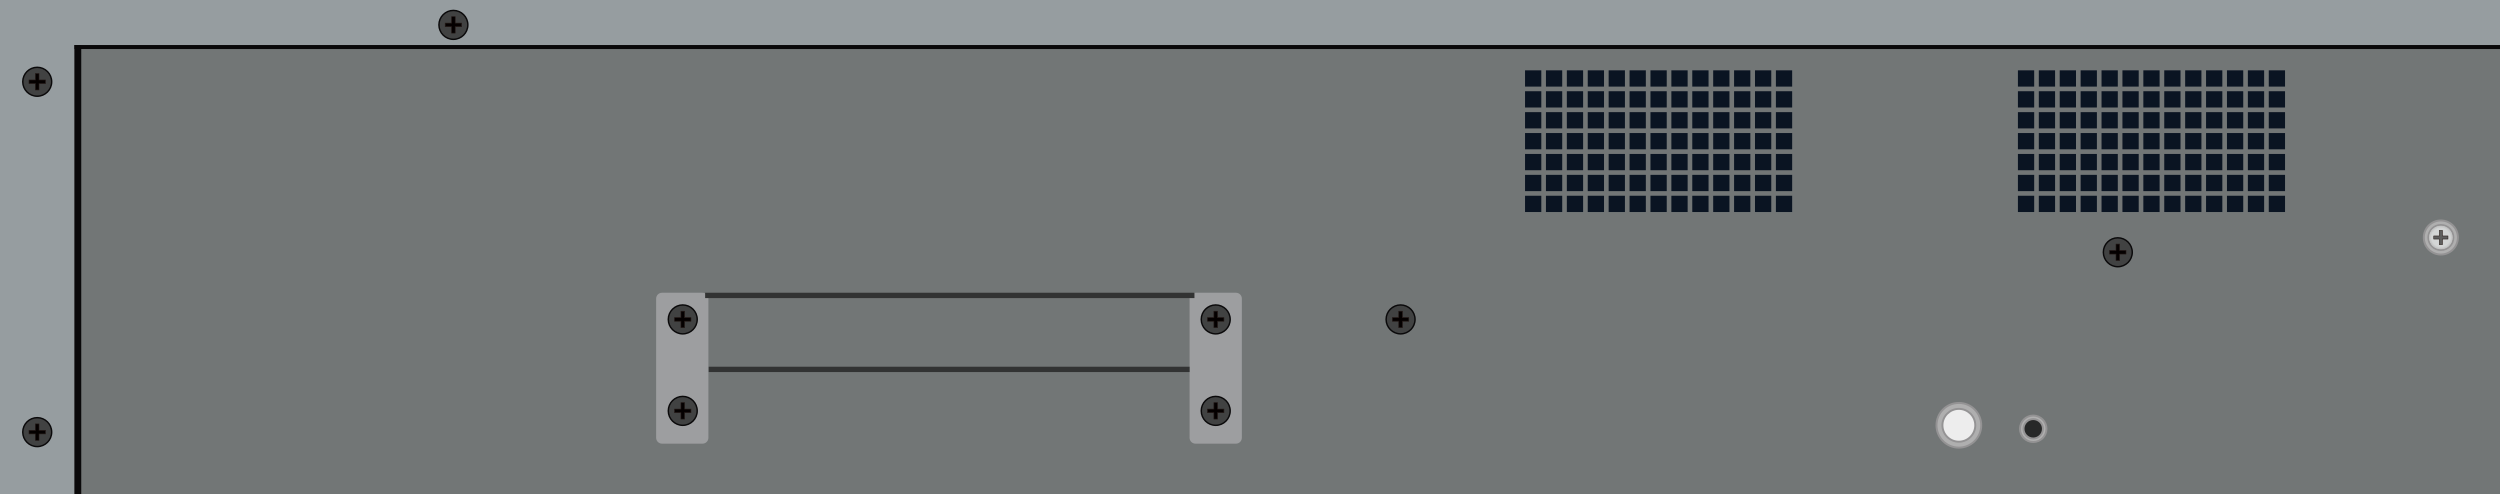 <?xml version="1.0" encoding="utf-8"?>
<!-- Generator: Adobe Illustrator 16.0.0, SVG Export Plug-In . SVG Version: 6.00 Build 0)  -->
<!DOCTYPE svg PUBLIC "-//W3C//DTD SVG 1.1//EN" "http://www.w3.org/Graphics/SVG/1.1/DTD/svg11.dtd">
<svg version="1.1" id="图层_1" xmlns="http://www.w3.org/2000/svg" xmlns:xlink="http://www.w3.org/1999/xlink" x="0px" y="0px"
	 width="1275.59px" height="252.28px" viewBox="0 0 1275.59 252.28" enable-background="new 0 0 1275.59 252.28"
	 xml:space="preserve">
<rect fill="#727676" width="1275.59" height="252.283"/>
<rect fill="#969DA0" width="1275.59" height="22.975"/>
<rect y="22.975" fill="#0A090A" width="1275.59" height="2.042"/>
<g>
	<path fill="#AFAFAF" d="M1010.889,216.994c0,6.297-5.109,11.4-11.413,11.4c-6.303,0-11.412-5.104-11.412-11.4
		s5.109-11.402,11.412-11.402C1005.779,205.592,1010.889,210.697,1010.889,216.994"/>
	<ellipse fill="none" stroke="#949394" stroke-miterlimit="10" cx="999.476" cy="216.994" rx="11.413" ry="11.4"/>
	<path fill="#EDEDED" d="M1007.861,216.994c0,4.627-3.755,8.377-8.386,8.377c-4.63,0-8.385-3.75-8.385-8.377
		s3.755-8.379,8.385-8.379C1004.106,208.615,1007.861,212.367,1007.861,216.994"/>
	<ellipse fill="none" stroke="#949394" stroke-miterlimit="10" cx="999.476" cy="216.994" rx="8.385" ry="8.377"/>
</g>
<path fill="#AFAFAF" d="M1044.182,218.783c0,3.727-3.023,6.746-6.753,6.746s-6.753-3.02-6.753-6.746s3.023-6.746,6.753-6.746
	S1044.182,215.057,1044.182,218.783"/>
<ellipse fill="none" stroke="#949394" stroke-miterlimit="10" cx="1037.429" cy="218.783" rx="6.753" ry="6.746"/>
<path fill="#272828" d="M1042.391,218.783c0,2.736-2.222,4.957-4.962,4.957s-4.961-2.221-4.961-4.957
	c0-2.738,2.221-4.957,4.961-4.957S1042.391,216.045,1042.391,218.783"/>
<circle fill="none" stroke="#949394" stroke-miterlimit="10" cx="1037.429" cy="218.783" r="4.961"/>
<g>
	<path fill="#AFAFAF" d="M1254.11,121.184c0,4.797-3.894,8.687-8.697,8.687s-8.697-3.89-8.697-8.687c0-4.8,3.894-8.69,8.697-8.69
		S1254.11,116.384,1254.11,121.184"/>
	<ellipse fill="none" stroke="#949394" stroke-miterlimit="10" cx="1245.413" cy="121.184" rx="8.697" ry="8.687"/>
	<path fill="#AFAFAF" d="M1251.804,121.184c0,3.524-2.861,6.382-6.391,6.382s-6.39-2.858-6.39-6.382c0-3.527,2.86-6.387,6.39-6.387
		S1251.804,117.657,1251.804,121.184"/>
	<ellipse fill="none" stroke="#949394" stroke-miterlimit="10" cx="1245.414" cy="121.184" rx="6.39" ry="6.382"/>
	<g>
		<g>
			<defs>
				<rect id="SVGID_1_" x="1239.389" y="115.166" width="12.049" height="12.034"/>
			</defs>
			<clipPath id="SVGID_2_">
				<use xlink:href="#SVGID_1_"  overflow="visible"/>
			</clipPath>
			<path clip-path="url(#SVGID_2_)" fill="#BFBFBF" d="M1251.437,121.184c0,3.322-2.697,6.015-6.023,6.015s-6.022-2.693-6.022-6.015
				c0-3.324,2.696-6.019,6.022-6.019S1251.437,117.86,1251.437,121.184"/>
			<path clip-path="url(#SVGID_2_)" fill="#C1C1C1" d="M1251.294,121.184c0,3.243-2.633,5.875-5.881,5.875s-5.881-2.631-5.881-5.875
				c0-3.246,2.633-5.877,5.881-5.877S1251.294,117.938,1251.294,121.184"/>
			<path clip-path="url(#SVGID_2_)" fill="#C3C4C4" d="M1251.152,121.184c0,3.166-2.569,5.732-5.739,5.732s-5.739-2.566-5.739-5.732
				c0-3.168,2.569-5.735,5.739-5.735S1251.152,118.016,1251.152,121.184"/>
			<path clip-path="url(#SVGID_2_)" fill="#C5C6C6" d="M1251.011,121.184c0,3.087-2.506,5.592-5.598,5.592s-5.598-2.505-5.598-5.592
				c0-3.09,2.506-5.594,5.598-5.594S1251.011,118.094,1251.011,121.184"/>
			<path clip-path="url(#SVGID_2_)" fill="#C7C9C9" d="M1250.87,121.184c0,3.009-2.444,5.45-5.457,5.45s-5.455-2.441-5.455-5.45
				c0-3.012,2.442-5.453,5.455-5.453S1250.87,118.172,1250.87,121.184"/>
			<path clip-path="url(#SVGID_2_)" fill="#CACBCB" d="M1250.728,121.184c0,2.931-2.379,5.309-5.314,5.309s-5.313-2.378-5.313-5.309
				c0-2.934,2.378-5.311,5.313-5.311S1250.728,118.25,1250.728,121.184"/>
			<path clip-path="url(#SVGID_2_)" fill="#CCCECE" d="M1250.586,121.184c0,2.853-2.316,5.167-5.173,5.167s-5.172-2.314-5.172-5.167
				c0-2.855,2.315-5.17,5.172-5.17S1250.586,118.329,1250.586,121.184"/>
			<path clip-path="url(#SVGID_2_)" fill="#CED0D0" d="M1250.444,121.184c0,2.774-2.253,5.025-5.031,5.025
				c-2.777,0-5.031-2.251-5.031-5.025c0-2.777,2.254-5.028,5.031-5.028C1248.191,116.156,1250.444,118.407,1250.444,121.184"/>
			<path clip-path="url(#SVGID_2_)" fill="#D1D3D3" d="M1250.303,121.184c0,2.696-2.188,4.884-4.89,4.884
				c-2.699,0-4.889-2.188-4.889-4.884c0-2.699,2.189-4.887,4.889-4.887C1248.114,116.297,1250.303,118.485,1250.303,121.184"/>
			<path clip-path="url(#SVGID_2_)" fill="#D3D5D5" d="M1250.161,121.184c0,2.618-2.126,4.742-4.748,4.742s-4.748-2.124-4.748-4.742
				c0-2.621,2.126-4.744,4.748-4.744S1250.161,118.563,1250.161,121.184"/>
		</g>
	</g>
	<polygon fill="#5F5F5E" points="1244.626,124.801 1244.626,121.969 1241.791,121.969 1241.791,120.397 1244.626,120.397 
		1244.626,117.565 1246.2,117.565 1246.2,120.397 1249.034,120.397 1249.034,121.969 1246.2,121.969 1246.2,124.801 	"/>
	<path fill="#231815" d="M1246.063,117.701v2.56v0.272h0.273h2.563v1.3h-2.563h-0.273v0.272v2.56h-1.301v-2.56v-0.272h-0.272h-2.563
		v-1.3h2.563h0.272v-0.272v-2.56H1246.063z M1246.337,117.428h-1.847v2.832h-2.834v1.845h2.834v2.831h1.847v-2.831h2.834v-1.845
		h-2.834V117.428z"/>
</g>
<rect fill="#969DA0" width="37.981" height="252.283"/>
<rect x="37.981" y="22.975" fill="#0A090A" width="3.471" height="229.309"/>
<g>
	<path fill="#414242" d="M1087.957,128.713c0,4.074-3.304,7.377-7.379,7.377c-4.074,0-7.378-3.303-7.378-7.377
		c0-4.074,3.304-7.375,7.378-7.375C1084.653,121.337,1087.957,124.639,1087.957,128.713"/>
	<circle fill="none" stroke="#0A090A" stroke-width="0.75" stroke-miterlimit="10" cx="1080.579" cy="128.713" r="7.378"/>
	<polygon fill="#040000" points="1079.667,132.896 1079.667,129.625 1076.394,129.625 1076.394,127.801 1079.667,127.801 
		1079.667,124.53 1081.49,124.53 1081.49,127.801 1084.763,127.801 1084.763,129.625 1081.49,129.625 1081.49,132.896 	"/>
	<path fill="#231815" d="M1081.337,124.684v2.964v0.307h0.307h2.966v1.516h-2.966h-0.307v0.307v2.965h-1.516v-2.965v-0.307h-0.309
		h-2.965v-1.516h2.965h0.309v-0.307v-2.964H1081.337z M1081.644,124.376h-2.131v3.272h-3.272v2.129h3.272v3.273h2.131v-3.273h3.273
		v-2.129h-3.273V124.376z"/>
</g>
<path fill="#9D9EA0" d="M633.633,223.371c0,1.658-1.343,3-3,3h-20.666c-1.657,0-3-1.342-3-3v-71.004c0-1.656,1.343-3,3-3h20.666
	c1.657,0,3,1.344,3,3V223.371z"/>
<g>
	<path fill="#414242" d="M722.001,162.973c0,4.074-3.304,7.377-7.379,7.377c-4.074,0-7.378-3.303-7.378-7.377
		s3.304-7.377,7.378-7.377C718.697,155.596,722.001,158.898,722.001,162.973"/>
	<circle fill="none" stroke="#0A090A" stroke-width="0.75" stroke-miterlimit="10" cx="714.623" cy="162.973" r="7.378"/>
	<polygon fill="#040000" points="713.711,167.156 713.711,163.885 710.438,163.885 710.438,162.061 713.711,162.061 
		713.711,158.789 715.534,158.789 715.534,162.061 718.808,162.061 718.808,163.885 715.534,163.885 715.534,167.156 	"/>
	<path fill="#231815" d="M715.38,158.943v2.965v0.307h0.309h2.965v1.516h-2.965h-0.309v0.307v2.965h-1.515v-2.965v-0.307h-0.309
		h-2.965v-1.516h2.965h0.309v-0.307v-2.965H715.38z M715.688,158.635h-2.132v3.273h-3.272v2.129h3.272v3.273h2.132v-3.273h3.271
		v-2.129h-3.271V158.635z"/>
</g>
<g>
	<path fill="#414242" d="M627.678,162.973c0,4.074-3.304,7.377-7.379,7.377c-4.074,0-7.378-3.303-7.378-7.377
		s3.304-7.377,7.378-7.377C624.374,155.596,627.678,158.898,627.678,162.973"/>
	<circle fill="none" stroke="#0A090A" stroke-width="0.75" stroke-miterlimit="10" cx="620.299" cy="162.973" r="7.378"/>
	<polygon fill="#040000" points="619.388,167.156 619.388,163.885 616.114,163.885 616.114,162.061 619.388,162.061 
		619.388,158.789 621.211,158.789 621.211,162.061 624.483,162.061 624.483,163.885 621.211,163.885 621.211,167.156 	"/>
	<path fill="#231815" d="M621.058,158.943v2.965v0.307h0.307h2.966v1.516h-2.966h-0.307v0.307v2.965h-1.516v-2.965v-0.307h-0.309
		h-2.965v-1.516h2.965h0.309v-0.307v-2.965H621.058z M621.364,158.635h-2.131v3.273h-3.273v2.129h3.273v3.273h2.131v-3.273h3.273
		v-2.129h-3.273V158.635z"/>
</g>
<g>
	<path fill="#414242" d="M627.678,209.637c0,4.072-3.304,7.375-7.379,7.375c-4.074,0-7.378-3.303-7.378-7.375
		c0-4.074,3.304-7.377,7.378-7.377C624.374,202.26,627.678,205.563,627.678,209.637"/>
	<circle fill="none" stroke="#0A090A" stroke-width="0.75" stroke-miterlimit="10" cx="620.299" cy="209.637" r="7.378"/>
	<polygon fill="#040000" points="619.388,213.82 619.388,210.547 616.114,210.547 616.114,208.725 619.388,208.725 619.388,205.453 
		621.211,205.453 621.211,208.725 624.483,208.725 624.483,210.547 621.211,210.547 621.211,213.82 	"/>
	<path fill="#231815" d="M621.058,205.605v2.965v0.309h0.307h2.966v1.514h-2.966h-0.307v0.309v2.965h-1.516v-2.965v-0.309h-0.309
		h-2.965v-1.514h2.965h0.309v-0.309v-2.965H621.058z M621.364,205.299h-2.131v3.271h-3.273v2.131h3.273v3.271h2.131v-3.271h3.273
		v-2.131h-3.273V205.299z"/>
</g>
<path fill="#9D9EA0" d="M361.453,223.371c0,1.658-1.343,3-3,3h-20.666c-1.657,0-3-1.342-3-3v-71.004c0-1.656,1.343-3,3-3h20.666
	c1.657,0,3,1.344,3,3V223.371z"/>
<g>
	<path fill="#414242" d="M355.742,162.973c0,4.074-3.304,7.377-7.379,7.377c-4.075,0-7.378-3.303-7.378-7.377
		s3.303-7.377,7.378-7.377C352.438,155.596,355.742,158.898,355.742,162.973"/>
	<circle fill="none" stroke="#0A090A" stroke-width="0.75" stroke-miterlimit="10" cx="348.364" cy="162.973" r="7.378"/>
	<polygon fill="#040000" points="347.452,167.156 347.452,163.885 344.179,163.885 344.179,162.061 347.452,162.061 
		347.452,158.789 349.275,158.789 349.275,162.061 352.548,162.061 352.548,163.885 349.275,163.885 349.275,167.156 	"/>
	<path fill="#231815" d="M349.122,158.943v2.965v0.307h0.308h2.965v1.516h-2.965h-0.308v0.307v2.965h-1.515v-2.965v-0.307h-0.309
		h-2.965v-1.516h2.965h0.309v-0.307v-2.965H349.122z M349.429,158.635h-2.131v3.273h-3.273v2.129h3.273v3.273h2.131v-3.273h3.273
		v-2.129h-3.273V158.635z"/>
</g>
<g>
	<path fill="#414242" d="M355.742,209.637c0,4.072-3.304,7.375-7.379,7.375c-4.075,0-7.378-3.303-7.378-7.375
		c0-4.074,3.303-7.377,7.378-7.377C352.438,202.26,355.742,205.563,355.742,209.637"/>
	<circle fill="none" stroke="#0A090A" stroke-width="0.75" stroke-miterlimit="10" cx="348.364" cy="209.637" r="7.378"/>
	<polygon fill="#040000" points="347.452,213.82 347.452,210.547 344.179,210.547 344.179,208.725 347.452,208.725 347.452,205.453 
		349.275,205.453 349.275,208.725 352.548,208.725 352.548,210.547 349.275,210.547 349.275,213.82 	"/>
	<path fill="#231815" d="M349.122,205.605v2.965v0.309h0.308h2.965v1.514h-2.965h-0.308v0.309v2.965h-1.515v-2.965v-0.309h-0.309
		h-2.965v-1.514h2.965h0.309v-0.309v-2.965H349.122z M349.429,205.299h-2.131v3.271h-3.273v2.131h3.273v3.271h2.131v-3.271h3.273
		v-2.131h-3.273V205.299z"/>
</g>
<g>
	<path fill="#414242" d="M238.713,12.695c0,4.073-3.304,7.376-7.379,7.376c-4.074,0-7.378-3.303-7.378-7.376
		c0-4.074,3.304-7.377,7.378-7.377C235.409,5.318,238.713,8.621,238.713,12.695"/>
	<circle fill="none" stroke="#0A090A" stroke-width="0.75" stroke-miterlimit="10" cx="231.335" cy="12.695" r="7.379"/>
	<polygon fill="#040000" points="230.423,16.877 230.423,13.605 227.15,13.605 227.15,11.783 230.423,11.783 230.423,8.511 
		232.246,8.511 232.246,11.783 235.52,11.783 235.52,13.605 232.246,13.605 232.246,16.877 	"/>
	<path fill="#231815" d="M232.093,8.665v2.964v0.308h0.308h2.965v1.516H232.4h-0.308v0.308v2.965h-1.516v-2.965v-0.308h-0.308
		h-2.965v-1.516h2.965h0.308v-0.308V8.665H232.093z M232.4,8.357h-2.131v3.271h-3.273v2.131h3.273v3.272h2.131v-3.272h3.272v-2.131
		H232.4V8.357z"/>
</g>
<g>
	<path fill="#414242" d="M26.369,41.716c0,4.074-3.304,7.376-7.379,7.376c-4.075,0-7.378-3.302-7.378-7.376
		c0-4.074,3.303-7.376,7.378-7.376C23.065,34.339,26.369,37.642,26.369,41.716"/>
	<circle fill="none" stroke="#0A090A" stroke-width="0.75" stroke-miterlimit="10" cx="18.991" cy="41.716" r="7.378"/>
	<polygon fill="#040000" points="18.079,45.899 18.079,42.626 14.806,42.626 14.806,40.804 18.079,40.804 18.079,37.532 
		19.902,37.532 19.902,40.804 23.175,40.804 23.175,42.626 19.902,42.626 19.902,45.899 	"/>
	<path fill="#231815" d="M19.749,37.686v2.964v0.308h0.308h2.965v1.516h-2.965h-0.308v0.307v2.965h-1.515V42.78v-0.307h-0.309H14.96
		v-1.516h2.965h0.309V40.65v-2.964H19.749z M20.056,37.378h-2.131v3.271h-3.273v2.13h3.273v3.272h2.131V42.78h3.273v-2.13h-3.273
		V37.378z"/>
</g>
<g>
	<path fill="#414242" d="M26.369,220.482c0,4.072-3.304,7.375-7.379,7.375c-4.075,0-7.378-3.303-7.378-7.375
		c0-4.074,3.303-7.377,7.378-7.377C23.065,213.105,26.369,216.408,26.369,220.482"/>
	<circle fill="none" stroke="#0A090A" stroke-width="0.75" stroke-miterlimit="10" cx="18.991" cy="220.482" r="7.378"/>
	<polygon fill="#040000" points="18.079,224.666 18.079,221.393 14.806,221.393 14.806,219.57 18.079,219.57 18.079,216.299 
		19.902,216.299 19.902,219.57 23.175,219.57 23.175,221.393 19.902,221.393 19.902,224.666 	"/>
	<path fill="#231815" d="M19.749,216.451v2.965v0.309h0.308h2.965v1.516h-2.965h-0.308v0.307v2.965h-1.515v-2.965v-0.307h-0.309
		H14.96v-1.516h2.965h0.309v-0.309v-2.965H19.749z M20.056,216.145h-2.131v3.271h-3.273v2.131h3.273v3.271h2.131v-3.271h3.273
		v-2.131h-3.273V216.145z"/>
</g>
<g>
	<rect x="1029.612" y="35.885" fill="#0A1422" width="8.301" height="8.301"/>
	<rect x="1029.612" y="46.551" fill="#0A1422" width="8.301" height="8.301"/>
	<rect x="1029.612" y="57.218" fill="#0A1422" width="8.301" height="8.301"/>
	<rect x="1029.612" y="67.884" fill="#0A1422" width="8.301" height="8.301"/>
	<rect x="1029.612" y="78.551" fill="#0A1422" width="8.301" height="8.301"/>
	<rect x="1029.612" y="89.217" fill="#0A1422" width="8.301" height="8.301"/>
	<rect x="1029.612" y="99.883" fill="#0A1422" width="8.301" height="8.302"/>
	<rect x="1040.278" y="35.885" fill="#0A1422" width="8.301" height="8.301"/>
	<rect x="1040.278" y="46.551" fill="#0A1422" width="8.301" height="8.301"/>
	<rect x="1040.278" y="57.218" fill="#0A1422" width="8.301" height="8.301"/>
	<rect x="1040.278" y="67.884" fill="#0A1422" width="8.301" height="8.301"/>
	<rect x="1040.278" y="78.551" fill="#0A1422" width="8.301" height="8.301"/>
	<rect x="1040.278" y="89.217" fill="#0A1422" width="8.301" height="8.301"/>
	<rect x="1040.278" y="99.883" fill="#0A1422" width="8.301" height="8.302"/>
	<rect x="1050.944" y="35.885" fill="#0A1422" width="8.302" height="8.301"/>
	<rect x="1050.944" y="46.551" fill="#0A1422" width="8.302" height="8.301"/>
	<rect x="1050.944" y="57.218" fill="#0A1422" width="8.302" height="8.301"/>
	<rect x="1050.944" y="67.884" fill="#0A1422" width="8.302" height="8.301"/>
	<rect x="1050.944" y="78.551" fill="#0A1422" width="8.302" height="8.301"/>
	<rect x="1050.944" y="89.217" fill="#0A1422" width="8.302" height="8.301"/>
	<rect x="1050.944" y="99.883" fill="#0A1422" width="8.302" height="8.302"/>
	<rect x="1061.611" y="35.885" fill="#0A1422" width="8.302" height="8.301"/>
	<rect x="1061.611" y="46.551" fill="#0A1422" width="8.302" height="8.301"/>
	<rect x="1061.611" y="57.218" fill="#0A1422" width="8.302" height="8.301"/>
	<rect x="1061.611" y="67.884" fill="#0A1422" width="8.302" height="8.301"/>
	<rect x="1061.611" y="78.551" fill="#0A1422" width="8.302" height="8.301"/>
	<rect x="1061.611" y="89.217" fill="#0A1422" width="8.302" height="8.301"/>
	<rect x="1061.611" y="99.883" fill="#0A1422" width="8.302" height="8.302"/>
	<rect x="1072.278" y="35.885" fill="#0A1422" width="8.301" height="8.301"/>
	<rect x="1072.278" y="46.551" fill="#0A1422" width="8.301" height="8.301"/>
	<rect x="1072.278" y="57.218" fill="#0A1422" width="8.301" height="8.301"/>
	<rect x="1072.278" y="67.884" fill="#0A1422" width="8.301" height="8.301"/>
	<rect x="1072.278" y="78.551" fill="#0A1422" width="8.301" height="8.301"/>
	<rect x="1072.278" y="89.217" fill="#0A1422" width="8.301" height="8.301"/>
	<rect x="1072.278" y="99.883" fill="#0A1422" width="8.301" height="8.302"/>
	<rect x="1082.944" y="35.885" fill="#0A1422" width="8.301" height="8.301"/>
	<rect x="1082.944" y="46.551" fill="#0A1422" width="8.301" height="8.301"/>
	<rect x="1082.944" y="57.218" fill="#0A1422" width="8.301" height="8.301"/>
	<rect x="1082.944" y="67.884" fill="#0A1422" width="8.301" height="8.301"/>
	<rect x="1082.944" y="78.551" fill="#0A1422" width="8.301" height="8.301"/>
	<rect x="1082.944" y="89.217" fill="#0A1422" width="8.301" height="8.301"/>
	<rect x="1082.944" y="99.883" fill="#0A1422" width="8.301" height="8.302"/>
	<rect x="1093.61" y="35.885" fill="#0A1422" width="8.302" height="8.301"/>
	<rect x="1093.61" y="46.551" fill="#0A1422" width="8.302" height="8.301"/>
	<rect x="1093.61" y="57.218" fill="#0A1422" width="8.302" height="8.301"/>
	<rect x="1093.61" y="67.884" fill="#0A1422" width="8.302" height="8.301"/>
	<rect x="1093.61" y="78.551" fill="#0A1422" width="8.302" height="8.301"/>
	<rect x="1093.61" y="89.217" fill="#0A1422" width="8.302" height="8.301"/>
	<rect x="1093.61" y="99.883" fill="#0A1422" width="8.302" height="8.302"/>
	<rect x="1104.277" y="35.885" fill="#0A1422" width="8.302" height="8.301"/>
	<rect x="1104.277" y="46.551" fill="#0A1422" width="8.302" height="8.301"/>
	<rect x="1104.277" y="57.218" fill="#0A1422" width="8.302" height="8.301"/>
	<rect x="1104.277" y="67.884" fill="#0A1422" width="8.302" height="8.301"/>
	<rect x="1104.277" y="78.551" fill="#0A1422" width="8.302" height="8.301"/>
	<rect x="1104.277" y="89.217" fill="#0A1422" width="8.302" height="8.301"/>
	<rect x="1104.277" y="99.883" fill="#0A1422" width="8.302" height="8.302"/>
	<rect x="1114.944" y="35.885" fill="#0A1422" width="8.301" height="8.301"/>
	<rect x="1114.944" y="46.551" fill="#0A1422" width="8.301" height="8.301"/>
	<rect x="1114.944" y="57.218" fill="#0A1422" width="8.301" height="8.301"/>
	<rect x="1114.944" y="67.884" fill="#0A1422" width="8.301" height="8.301"/>
	<rect x="1114.944" y="78.551" fill="#0A1422" width="8.301" height="8.301"/>
	<rect x="1114.944" y="89.217" fill="#0A1422" width="8.301" height="8.301"/>
	<rect x="1114.944" y="99.883" fill="#0A1422" width="8.301" height="8.302"/>
	<rect x="1125.61" y="35.885" fill="#0A1422" width="8.301" height="8.301"/>
	<rect x="1125.61" y="46.551" fill="#0A1422" width="8.301" height="8.301"/>
	<rect x="1125.61" y="57.218" fill="#0A1422" width="8.301" height="8.301"/>
	<rect x="1125.61" y="67.884" fill="#0A1422" width="8.301" height="8.301"/>
	<rect x="1125.61" y="78.551" fill="#0A1422" width="8.301" height="8.301"/>
	<rect x="1125.61" y="89.217" fill="#0A1422" width="8.301" height="8.301"/>
	<rect x="1125.61" y="99.883" fill="#0A1422" width="8.301" height="8.302"/>
	<rect x="1136.277" y="35.885" fill="#0A1422" width="8.301" height="8.301"/>
	<rect x="1136.277" y="46.551" fill="#0A1422" width="8.301" height="8.301"/>
	<rect x="1136.277" y="57.218" fill="#0A1422" width="8.301" height="8.301"/>
	<rect x="1136.277" y="67.884" fill="#0A1422" width="8.301" height="8.301"/>
	<rect x="1136.277" y="78.551" fill="#0A1422" width="8.301" height="8.301"/>
	<rect x="1136.277" y="89.217" fill="#0A1422" width="8.301" height="8.301"/>
	<rect x="1136.277" y="99.883" fill="#0A1422" width="8.301" height="8.302"/>
	<rect x="1146.943" y="35.885" fill="#0A1422" width="8.302" height="8.301"/>
	<rect x="1146.943" y="46.551" fill="#0A1422" width="8.302" height="8.301"/>
	<rect x="1146.943" y="57.218" fill="#0A1422" width="8.302" height="8.301"/>
	<rect x="1146.943" y="67.884" fill="#0A1422" width="8.302" height="8.301"/>
	<rect x="1146.943" y="78.551" fill="#0A1422" width="8.302" height="8.301"/>
	<rect x="1146.943" y="89.217" fill="#0A1422" width="8.302" height="8.301"/>
	<rect x="1146.943" y="99.883" fill="#0A1422" width="8.302" height="8.302"/>
	<rect x="1157.61" y="35.885" fill="#0A1422" width="8.301" height="8.301"/>
	<rect x="1157.61" y="46.551" fill="#0A1422" width="8.301" height="8.301"/>
	<rect x="1157.61" y="57.218" fill="#0A1422" width="8.301" height="8.301"/>
	<rect x="1157.61" y="67.884" fill="#0A1422" width="8.301" height="8.301"/>
	<rect x="1157.61" y="78.551" fill="#0A1422" width="8.301" height="8.301"/>
	<rect x="1157.61" y="89.217" fill="#0A1422" width="8.301" height="8.301"/>
	<rect x="1157.61" y="99.883" fill="#0A1422" width="8.301" height="8.302"/>
</g>
<g>
	<rect x="778.128" y="35.885" fill="#0A1422" width="8.302" height="8.301"/>
	<rect x="778.128" y="46.551" fill="#0A1422" width="8.302" height="8.301"/>
	<rect x="778.128" y="57.218" fill="#0A1422" width="8.302" height="8.301"/>
	<rect x="778.128" y="67.884" fill="#0A1422" width="8.302" height="8.301"/>
	<rect x="778.128" y="78.551" fill="#0A1422" width="8.302" height="8.301"/>
	<rect x="778.128" y="89.217" fill="#0A1422" width="8.302" height="8.301"/>
	<rect x="778.128" y="99.883" fill="#0A1422" width="8.302" height="8.302"/>
	<rect x="788.795" y="35.885" fill="#0A1422" width="8.302" height="8.301"/>
	<rect x="788.795" y="46.551" fill="#0A1422" width="8.302" height="8.301"/>
	<rect x="788.795" y="57.218" fill="#0A1422" width="8.302" height="8.301"/>
	<rect x="788.795" y="67.884" fill="#0A1422" width="8.302" height="8.301"/>
	<rect x="788.795" y="78.551" fill="#0A1422" width="8.302" height="8.301"/>
	<rect x="788.795" y="89.217" fill="#0A1422" width="8.302" height="8.301"/>
	<rect x="788.795" y="99.883" fill="#0A1422" width="8.302" height="8.302"/>
	<rect x="799.461" y="35.885" fill="#0A1422" width="8.302" height="8.301"/>
	<rect x="799.461" y="46.551" fill="#0A1422" width="8.302" height="8.301"/>
	<rect x="799.461" y="57.218" fill="#0A1422" width="8.302" height="8.301"/>
	<rect x="799.461" y="67.884" fill="#0A1422" width="8.302" height="8.301"/>
	<rect x="799.461" y="78.551" fill="#0A1422" width="8.302" height="8.301"/>
	<rect x="799.461" y="89.217" fill="#0A1422" width="8.302" height="8.301"/>
	<rect x="799.461" y="99.883" fill="#0A1422" width="8.302" height="8.302"/>
	<rect x="810.128" y="35.885" fill="#0A1422" width="8.301" height="8.301"/>
	<rect x="810.128" y="46.551" fill="#0A1422" width="8.301" height="8.301"/>
	<rect x="810.128" y="57.218" fill="#0A1422" width="8.301" height="8.301"/>
	<rect x="810.128" y="67.884" fill="#0A1422" width="8.301" height="8.301"/>
	<rect x="810.128" y="78.551" fill="#0A1422" width="8.301" height="8.301"/>
	<rect x="810.128" y="89.217" fill="#0A1422" width="8.301" height="8.301"/>
	<rect x="810.128" y="99.883" fill="#0A1422" width="8.301" height="8.302"/>
	<rect x="820.794" y="35.885" fill="#0A1422" width="8.302" height="8.301"/>
	<rect x="820.794" y="46.551" fill="#0A1422" width="8.302" height="8.301"/>
	<rect x="820.794" y="57.218" fill="#0A1422" width="8.302" height="8.301"/>
	<rect x="820.794" y="67.884" fill="#0A1422" width="8.302" height="8.301"/>
	<rect x="820.794" y="78.551" fill="#0A1422" width="8.302" height="8.301"/>
	<rect x="820.794" y="89.217" fill="#0A1422" width="8.302" height="8.301"/>
	<rect x="820.794" y="99.883" fill="#0A1422" width="8.302" height="8.302"/>
	<rect x="831.461" y="35.885" fill="#0A1422" width="8.302" height="8.301"/>
	<rect x="831.461" y="46.551" fill="#0A1422" width="8.302" height="8.301"/>
	<rect x="831.461" y="57.218" fill="#0A1422" width="8.302" height="8.301"/>
	<rect x="831.461" y="67.884" fill="#0A1422" width="8.302" height="8.301"/>
	<rect x="831.461" y="78.551" fill="#0A1422" width="8.302" height="8.301"/>
	<rect x="831.461" y="89.217" fill="#0A1422" width="8.302" height="8.301"/>
	<rect x="831.461" y="99.883" fill="#0A1422" width="8.302" height="8.302"/>
	<rect x="842.127" y="35.885" fill="#0A1422" width="8.302" height="8.301"/>
	<rect x="842.127" y="46.551" fill="#0A1422" width="8.302" height="8.301"/>
	<rect x="842.127" y="57.218" fill="#0A1422" width="8.302" height="8.301"/>
	<rect x="842.127" y="67.884" fill="#0A1422" width="8.302" height="8.301"/>
	<rect x="842.127" y="78.551" fill="#0A1422" width="8.302" height="8.301"/>
	<rect x="842.127" y="89.217" fill="#0A1422" width="8.302" height="8.301"/>
	<rect x="842.127" y="99.883" fill="#0A1422" width="8.302" height="8.302"/>
	<rect x="852.794" y="35.885" fill="#0A1422" width="8.301" height="8.301"/>
	<rect x="852.794" y="46.551" fill="#0A1422" width="8.301" height="8.301"/>
	<rect x="852.794" y="57.218" fill="#0A1422" width="8.301" height="8.301"/>
	<rect x="852.794" y="67.884" fill="#0A1422" width="8.301" height="8.301"/>
	<rect x="852.794" y="78.551" fill="#0A1422" width="8.301" height="8.301"/>
	<rect x="852.794" y="89.217" fill="#0A1422" width="8.301" height="8.301"/>
	<rect x="852.794" y="99.883" fill="#0A1422" width="8.301" height="8.302"/>
	<rect x="863.46" y="35.885" fill="#0A1422" width="8.302" height="8.301"/>
	<rect x="863.46" y="46.551" fill="#0A1422" width="8.302" height="8.301"/>
	<rect x="863.46" y="57.218" fill="#0A1422" width="8.302" height="8.301"/>
	<rect x="863.46" y="67.884" fill="#0A1422" width="8.302" height="8.301"/>
	<rect x="863.46" y="78.551" fill="#0A1422" width="8.302" height="8.301"/>
	<rect x="863.46" y="89.217" fill="#0A1422" width="8.302" height="8.301"/>
	<rect x="863.46" y="99.883" fill="#0A1422" width="8.302" height="8.302"/>
	<rect x="874.127" y="35.885" fill="#0A1422" width="8.301" height="8.301"/>
	<rect x="874.127" y="46.551" fill="#0A1422" width="8.301" height="8.301"/>
	<rect x="874.127" y="57.218" fill="#0A1422" width="8.301" height="8.301"/>
	<rect x="874.127" y="67.884" fill="#0A1422" width="8.301" height="8.301"/>
	<rect x="874.127" y="78.551" fill="#0A1422" width="8.301" height="8.301"/>
	<rect x="874.127" y="89.217" fill="#0A1422" width="8.301" height="8.301"/>
	<rect x="874.127" y="99.883" fill="#0A1422" width="8.301" height="8.302"/>
	<rect x="884.793" y="35.885" fill="#0A1422" width="8.302" height="8.301"/>
	<rect x="884.793" y="46.551" fill="#0A1422" width="8.302" height="8.301"/>
	<rect x="884.793" y="57.218" fill="#0A1422" width="8.302" height="8.301"/>
	<rect x="884.793" y="67.884" fill="#0A1422" width="8.302" height="8.301"/>
	<rect x="884.793" y="78.551" fill="#0A1422" width="8.302" height="8.301"/>
	<rect x="884.793" y="89.217" fill="#0A1422" width="8.302" height="8.301"/>
	<rect x="884.793" y="99.883" fill="#0A1422" width="8.302" height="8.302"/>
	<rect x="895.46" y="35.885" fill="#0A1422" width="8.301" height="8.301"/>
	<rect x="895.46" y="46.551" fill="#0A1422" width="8.301" height="8.301"/>
	<rect x="895.46" y="57.218" fill="#0A1422" width="8.301" height="8.301"/>
	<rect x="895.46" y="67.884" fill="#0A1422" width="8.301" height="8.301"/>
	<rect x="895.46" y="78.551" fill="#0A1422" width="8.301" height="8.301"/>
	<rect x="895.46" y="89.217" fill="#0A1422" width="8.301" height="8.301"/>
	<rect x="895.46" y="99.883" fill="#0A1422" width="8.301" height="8.302"/>
	<rect x="906.126" y="35.885" fill="#0A1422" width="8.302" height="8.301"/>
	<rect x="906.126" y="46.551" fill="#0A1422" width="8.302" height="8.301"/>
	<rect x="906.126" y="57.218" fill="#0A1422" width="8.302" height="8.301"/>
	<rect x="906.126" y="67.884" fill="#0A1422" width="8.302" height="8.301"/>
	<rect x="906.126" y="78.551" fill="#0A1422" width="8.302" height="8.301"/>
	<rect x="906.126" y="89.217" fill="#0A1422" width="8.302" height="8.301"/>
	<rect x="906.126" y="99.883" fill="#0A1422" width="8.302" height="8.302"/>
</g>
<rect x="359.786" y="149.367" fill="#323333" width="249.667" height="2.732"/>
<rect x="361.621" y="187.113" fill="#323333" width="245.346" height="2.73"/>
</svg>
